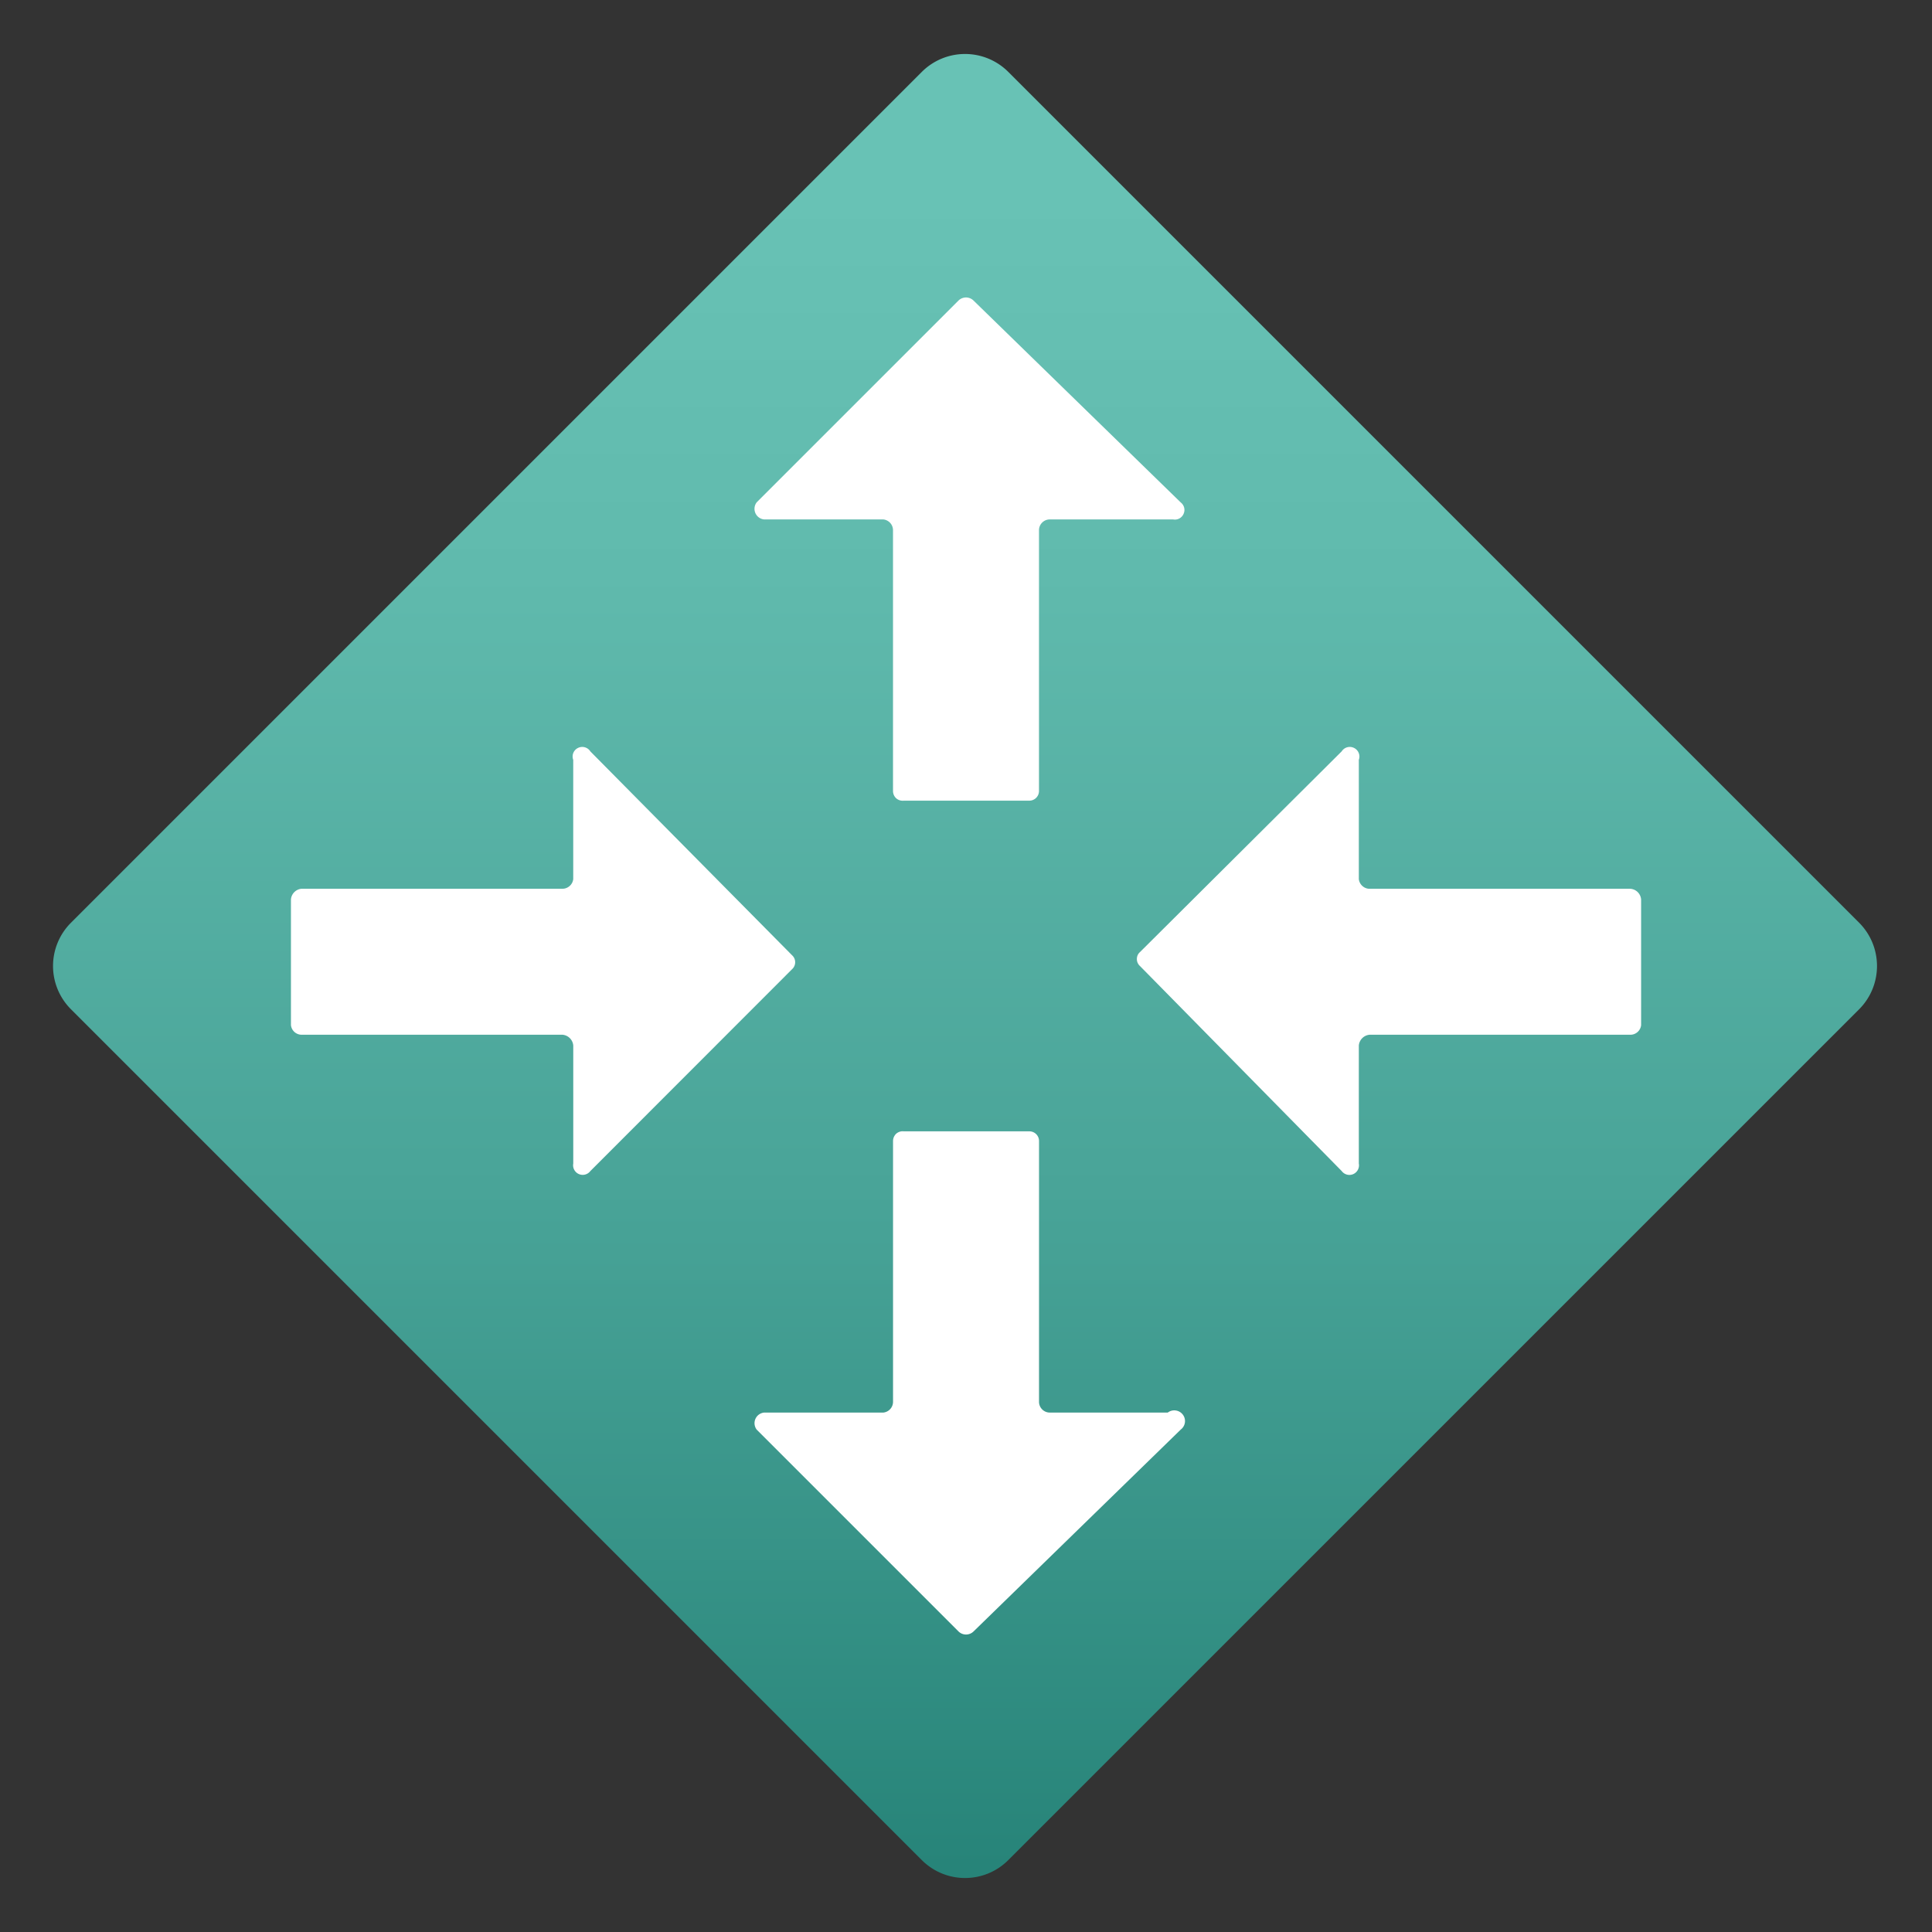 <svg xmlns="http://www.w3.org/2000/svg" width="64" height="64"><rect width="100%" height="100%" fill="#333333" stroke="none"/><defs><linearGradient id="a" gradientUnits="userSpaceOnUse" x1="9" y1="17.79" x2="9" y2="1.82" gradientTransform="matrix(3.556 0 0 3.556 -.013 -.005)"><stop offset="0" style="stop-color:#258277;stop-opacity:1"/><stop offset=".42" style="stop-color:#49a498;stop-opacity:1"/><stop offset=".78" style="stop-color:#60baad;stop-opacity:1"/><stop offset="1" style="stop-color:#68c2b5;stop-opacity:1"/></linearGradient></defs><path style="stroke:none;fill-rule:nonzero;fill:url(#a)" d="M2.352 30.566 30.535 2.383a2.025 2.025 0 0 1 2.867 0l28.184 28.183c.789.793.789 2.075 0 2.868L33.402 61.617a2.025 2.025 0 0 1-2.867 0L2.352 33.434a2.025 2.025 0 0 1 0-2.868Zm0 0"/><path style="stroke:none;fill-rule:nonzero;fill:#fff;fill-opacity:1" d="m25.066 16.64 6.684-6.683a.356.356 0 0 1 .5 0l6.86 6.684c.117.09.16.246.097.382a.313.313 0 0 1-.344.184h-4.09a.357.357 0 0 0-.355.355v8.641a.32.32 0 0 1-.32.32h-4.16a.327.327 0 0 1-.25-.078.33.33 0 0 1-.106-.242v-8.64a.359.359 0 0 0-.32-.356h-3.946a.353.353 0 0 1-.25-.566ZM39.11 47.36l-6.859 6.683a.356.356 0 0 1-.5 0l-6.684-6.684a.353.353 0 0 1 .25-.566h3.946a.359.359 0 0 0 .32-.355v-8.641c0-.094.04-.18.105-.242.07-.059.16-.09.25-.078h4.16c.176 0 .321.14.321.32v8.64c0 .196.16.356.355.356h3.91a.356.356 0 0 1 .5.07.352.352 0 0 1-.074.496Zm-20.12-8.817v-3.91a.392.392 0 0 0-.356-.356h-8.64a.356.356 0 0 1-.356-.32v-4.16a.385.385 0 0 1 .355-.356h8.64c.18 0 .337-.14.356-.32v-3.95a.315.315 0 0 1 .157-.394.317.317 0 0 1 .41.114l6.683 6.754a.308.308 0 0 1 .102.23.308.308 0 0 1-.102.23l-6.683 6.688a.318.318 0 0 1-.566-.25Zm26.023-13.371v3.95c.02.179.175.32.355.32h8.64c.192.015.34.163.356.355v4.16a.356.356 0 0 1-.355.32h-8.64a.392.392 0 0 0-.356.356v3.91a.318.318 0 0 1-.567.25L37.762 32a.308.308 0 0 1-.102-.23c0-.09.035-.172.102-.23l6.683-6.65a.317.317 0 0 1 .41-.113c.145.07.215.243.157.395Zm0 0"/></svg>